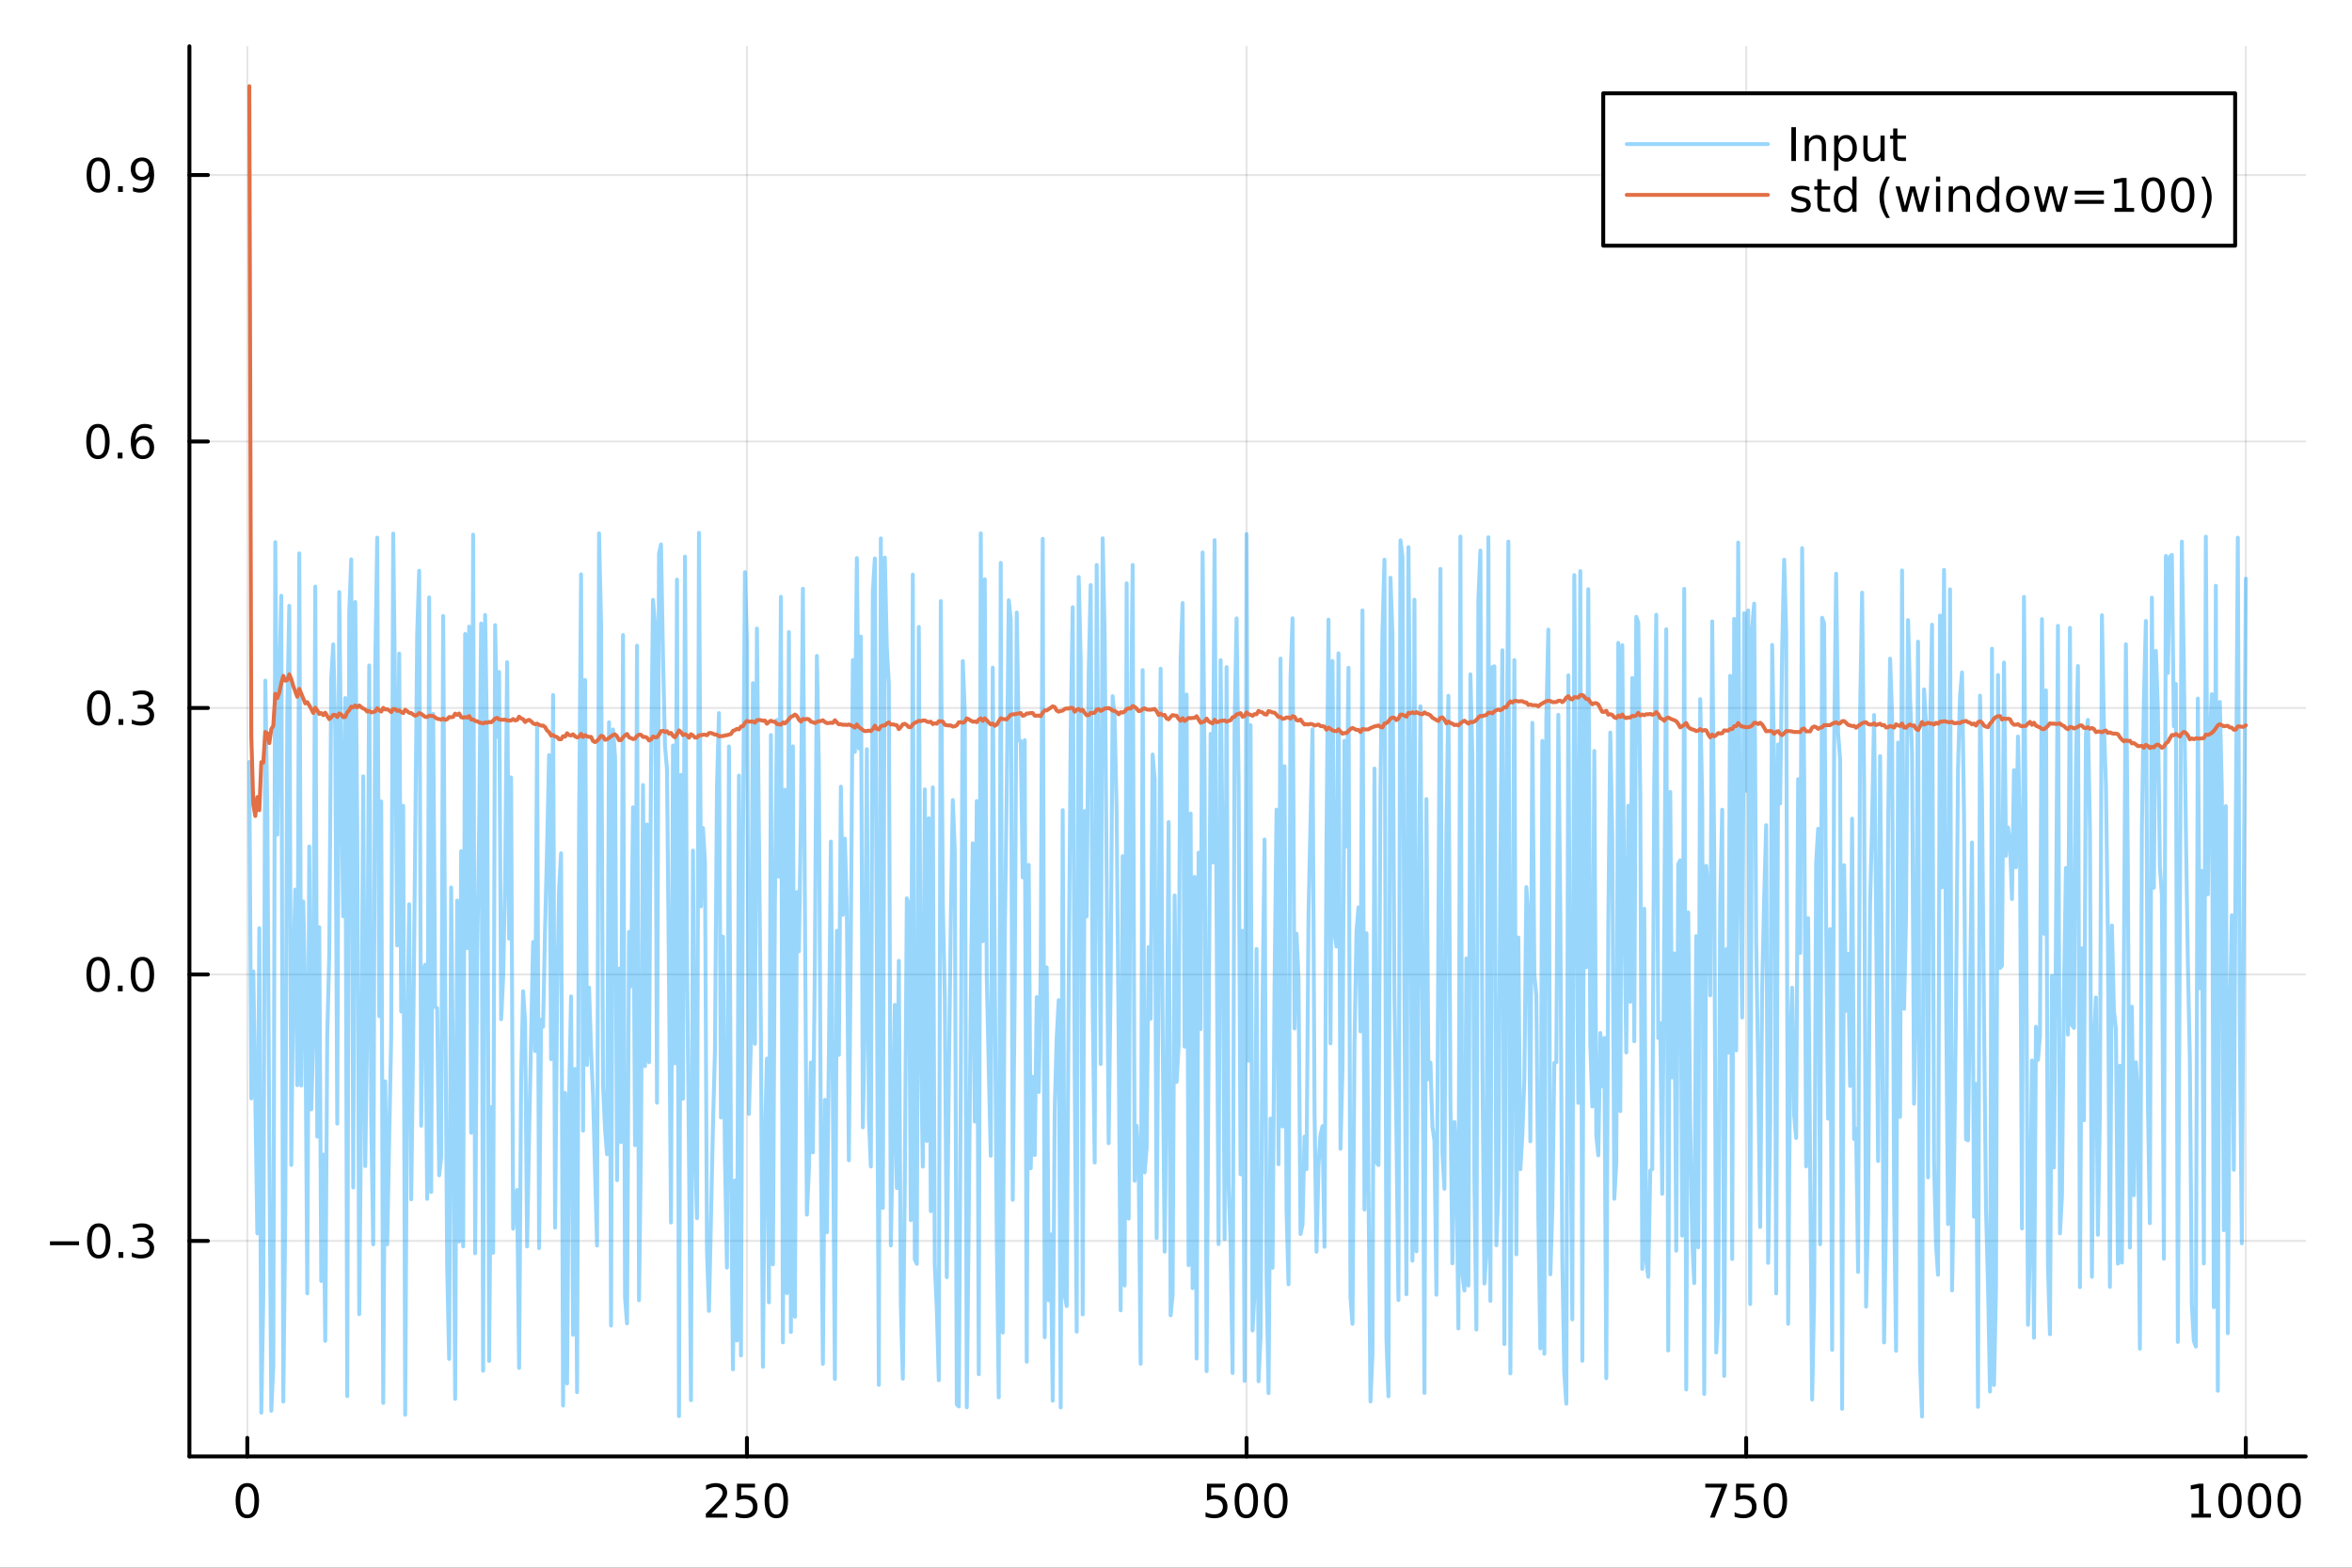 <?xml version="1.0" encoding="utf-8"?>
<svg xmlns="http://www.w3.org/2000/svg" xmlns:xlink="http://www.w3.org/1999/xlink" width="600" height="400" viewBox="0 0 2400 1600">
<rect x="0" y="0" width="2400" height="1600" fill="#333333" stroke="none"/>
<defs>
  <clipPath id="clip300">
    <rect x="0" y="0" width="2400" height="1600"/>
  </clipPath>
</defs>
<path clip-path="url(#clip300)" d="M0 1600 L2400 1600 L2400 0 L0 0  Z" fill="#ffffff" fill-rule="evenodd" fill-opacity="1"/>
<defs>
  <clipPath id="clip301">
    <rect x="480" y="0" width="1681" height="1600"/>
  </clipPath>
</defs>
<path clip-path="url(#clip300)" d="M193.288 1486.45 L2352.76 1486.45 L2352.76 47.244 L193.288 47.244  Z" fill="#ffffff" fill-rule="evenodd" fill-opacity="1"/>
<defs>
  <clipPath id="clip302">
    <rect x="193" y="47" width="2160" height="1440"/>
  </clipPath>
</defs>
<polyline clip-path="url(#clip302)" style="stroke:#000000; stroke-linecap:round; stroke-linejoin:round; stroke-width:2; stroke-opacity:0.1; fill:none" points="252.366,1486.45 252.366,47.244 "/>
<polyline clip-path="url(#clip302)" style="stroke:#000000; stroke-linecap:round; stroke-linejoin:round; stroke-width:2; stroke-opacity:0.1; fill:none" points="762.184,1486.45 762.184,47.244 "/>
<polyline clip-path="url(#clip302)" style="stroke:#000000; stroke-linecap:round; stroke-linejoin:round; stroke-width:2; stroke-opacity:0.1; fill:none" points="1272,1486.45 1272,47.244 "/>
<polyline clip-path="url(#clip302)" style="stroke:#000000; stroke-linecap:round; stroke-linejoin:round; stroke-width:2; stroke-opacity:0.1; fill:none" points="1781.82,1486.45 1781.82,47.244 "/>
<polyline clip-path="url(#clip302)" style="stroke:#000000; stroke-linecap:round; stroke-linejoin:round; stroke-width:2; stroke-opacity:0.1; fill:none" points="2291.64,1486.45 2291.64,47.244 "/>
<polyline clip-path="url(#clip302)" style="stroke:#000000; stroke-linecap:round; stroke-linejoin:round; stroke-width:2; stroke-opacity:0.1; fill:none" points="193.288,1266.48 2352.76,1266.48 "/>
<polyline clip-path="url(#clip302)" style="stroke:#000000; stroke-linecap:round; stroke-linejoin:round; stroke-width:2; stroke-opacity:0.1; fill:none" points="193.288,994.519 2352.76,994.519 "/>
<polyline clip-path="url(#clip302)" style="stroke:#000000; stroke-linecap:round; stroke-linejoin:round; stroke-width:2; stroke-opacity:0.1; fill:none" points="193.288,722.556 2352.76,722.556 "/>
<polyline clip-path="url(#clip302)" style="stroke:#000000; stroke-linecap:round; stroke-linejoin:round; stroke-width:2; stroke-opacity:0.1; fill:none" points="193.288,450.593 2352.76,450.593 "/>
<polyline clip-path="url(#clip302)" style="stroke:#000000; stroke-linecap:round; stroke-linejoin:round; stroke-width:2; stroke-opacity:0.1; fill:none" points="193.288,178.631 2352.76,178.631 "/>
<polyline clip-path="url(#clip300)" style="stroke:#000000; stroke-linecap:round; stroke-linejoin:round; stroke-width:4; stroke-opacity:1; fill:none" points="193.288,1486.45 2352.76,1486.45 "/>
<polyline clip-path="url(#clip300)" style="stroke:#000000; stroke-linecap:round; stroke-linejoin:round; stroke-width:4; stroke-opacity:1; fill:none" points="252.366,1486.45 252.366,1467.55 "/>
<polyline clip-path="url(#clip300)" style="stroke:#000000; stroke-linecap:round; stroke-linejoin:round; stroke-width:4; stroke-opacity:1; fill:none" points="762.184,1486.45 762.184,1467.55 "/>
<polyline clip-path="url(#clip300)" style="stroke:#000000; stroke-linecap:round; stroke-linejoin:round; stroke-width:4; stroke-opacity:1; fill:none" points="1272,1486.45 1272,1467.55 "/>
<polyline clip-path="url(#clip300)" style="stroke:#000000; stroke-linecap:round; stroke-linejoin:round; stroke-width:4; stroke-opacity:1; fill:none" points="1781.82,1486.45 1781.82,1467.55 "/>
<polyline clip-path="url(#clip300)" style="stroke:#000000; stroke-linecap:round; stroke-linejoin:round; stroke-width:4; stroke-opacity:1; fill:none" points="2291.64,1486.45 2291.64,1467.55 "/>
<path clip-path="url(#clip300)" d="M252.366 1517.37 Q248.755 1517.37 246.926 1520.93 Q245.12 1524.47 245.12 1531.6 Q245.12 1538.71 246.926 1542.27 Q248.755 1545.82 252.366 1545.82 Q256 1545.82 257.805 1542.27 Q259.634 1538.71 259.634 1531.6 Q259.634 1524.47 257.805 1520.93 Q256 1517.37 252.366 1517.37 M252.366 1513.66 Q258.176 1513.66 261.231 1518.27 Q264.31 1522.85 264.31 1531.6 Q264.31 1540.33 261.231 1544.94 Q258.176 1549.52 252.366 1549.52 Q246.555 1549.52 243.477 1544.94 Q240.421 1540.33 240.421 1531.6 Q240.421 1522.85 243.477 1518.27 Q246.555 1513.66 252.366 1513.66 Z" fill="#000000" fill-rule="nonzero" fill-opacity="1" /><path clip-path="url(#clip300)" d="M725.876 1544.91 L742.196 1544.91 L742.196 1548.85 L720.251 1548.85 L720.251 1544.91 Q722.913 1542.16 727.497 1537.53 Q732.103 1532.88 733.284 1531.53 Q735.529 1529.01 736.409 1527.27 Q737.311 1525.51 737.311 1523.82 Q737.311 1521.07 735.367 1519.33 Q733.446 1517.6 730.344 1517.6 Q728.145 1517.6 725.691 1518.36 Q723.261 1519.13 720.483 1520.68 L720.483 1515.95 Q723.307 1514.82 725.761 1514.24 Q728.214 1513.66 730.251 1513.66 Q735.622 1513.66 738.816 1516.35 Q742.01 1519.03 742.01 1523.52 Q742.01 1525.65 741.2 1527.57 Q740.413 1529.47 738.307 1532.07 Q737.728 1532.74 734.626 1535.95 Q731.524 1539.15 725.876 1544.91 Z" fill="#000000" fill-rule="nonzero" fill-opacity="1" /><path clip-path="url(#clip300)" d="M752.057 1514.29 L770.413 1514.29 L770.413 1518.22 L756.339 1518.22 L756.339 1526.7 Q757.358 1526.35 758.376 1526.19 Q759.395 1526 760.413 1526 Q766.2 1526 769.58 1529.17 Q772.959 1532.34 772.959 1537.76 Q772.959 1543.34 769.487 1546.44 Q766.015 1549.52 759.696 1549.52 Q757.52 1549.52 755.251 1549.15 Q753.006 1548.78 750.598 1548.04 L750.598 1543.34 Q752.682 1544.47 754.904 1545.03 Q757.126 1545.58 759.603 1545.58 Q763.608 1545.58 765.945 1543.48 Q768.283 1541.37 768.283 1537.76 Q768.283 1534.15 765.945 1532.04 Q763.608 1529.94 759.603 1529.94 Q757.728 1529.94 755.853 1530.35 Q754.001 1530.77 752.057 1531.65 L752.057 1514.29 Z" fill="#000000" fill-rule="nonzero" fill-opacity="1" /><path clip-path="url(#clip300)" d="M792.172 1517.37 Q788.561 1517.37 786.732 1520.93 Q784.927 1524.47 784.927 1531.6 Q784.927 1538.71 786.732 1542.27 Q788.561 1545.82 792.172 1545.82 Q795.806 1545.82 797.612 1542.27 Q799.441 1538.71 799.441 1531.6 Q799.441 1524.47 797.612 1520.93 Q795.806 1517.37 792.172 1517.37 M792.172 1513.66 Q797.982 1513.66 801.038 1518.27 Q804.117 1522.85 804.117 1531.6 Q804.117 1540.33 801.038 1544.94 Q797.982 1549.52 792.172 1549.52 Q786.362 1549.52 783.283 1544.94 Q780.228 1540.33 780.228 1531.6 Q780.228 1522.85 783.283 1518.27 Q786.362 1513.66 792.172 1513.66 Z" fill="#000000" fill-rule="nonzero" fill-opacity="1" /><path clip-path="url(#clip300)" d="M1231.62 1514.29 L1249.98 1514.29 L1249.98 1518.22 L1235.9 1518.22 L1235.9 1526.7 Q1236.92 1526.35 1237.94 1526.19 Q1238.96 1526 1239.98 1526 Q1245.76 1526 1249.14 1529.17 Q1252.52 1532.34 1252.52 1537.76 Q1252.52 1543.34 1249.05 1546.44 Q1245.58 1549.52 1239.26 1549.52 Q1237.08 1549.52 1234.81 1549.15 Q1232.57 1548.78 1230.16 1548.04 L1230.16 1543.34 Q1232.25 1544.47 1234.47 1545.03 Q1236.69 1545.58 1239.17 1545.58 Q1243.17 1545.58 1245.51 1543.48 Q1247.85 1541.37 1247.85 1537.76 Q1247.85 1534.15 1245.51 1532.04 Q1243.17 1529.94 1239.17 1529.94 Q1237.29 1529.94 1235.42 1530.35 Q1233.56 1530.77 1231.62 1531.65 L1231.62 1514.29 Z" fill="#000000" fill-rule="nonzero" fill-opacity="1" /><path clip-path="url(#clip300)" d="M1271.74 1517.37 Q1268.12 1517.37 1266.3 1520.93 Q1264.49 1524.47 1264.49 1531.6 Q1264.49 1538.71 1266.3 1542.27 Q1268.12 1545.82 1271.74 1545.82 Q1275.37 1545.82 1277.18 1542.27 Q1279 1538.71 1279 1531.6 Q1279 1524.47 1277.18 1520.93 Q1275.37 1517.37 1271.74 1517.37 M1271.74 1513.66 Q1277.55 1513.66 1280.6 1518.27 Q1283.68 1522.85 1283.68 1531.6 Q1283.68 1540.33 1280.6 1544.94 Q1277.55 1549.52 1271.74 1549.52 Q1265.93 1549.52 1262.85 1544.94 Q1259.79 1540.33 1259.79 1531.6 Q1259.79 1522.85 1262.85 1518.27 Q1265.93 1513.66 1271.74 1513.66 Z" fill="#000000" fill-rule="nonzero" fill-opacity="1" /><path clip-path="url(#clip300)" d="M1301.9 1517.37 Q1298.29 1517.37 1296.46 1520.93 Q1294.65 1524.47 1294.65 1531.6 Q1294.65 1538.71 1296.46 1542.27 Q1298.29 1545.82 1301.9 1545.82 Q1305.53 1545.82 1307.34 1542.27 Q1309.17 1538.71 1309.17 1531.6 Q1309.17 1524.47 1307.34 1520.93 Q1305.53 1517.37 1301.9 1517.37 M1301.9 1513.66 Q1307.71 1513.66 1310.76 1518.27 Q1313.84 1522.85 1313.84 1531.6 Q1313.84 1540.33 1310.76 1544.94 Q1307.71 1549.52 1301.9 1549.52 Q1296.09 1549.52 1293.01 1544.94 Q1289.95 1540.33 1289.95 1531.6 Q1289.95 1522.85 1293.01 1518.27 Q1296.09 1513.66 1301.9 1513.66 Z" fill="#000000" fill-rule="nonzero" fill-opacity="1" /><path clip-path="url(#clip300)" d="M1740.1 1514.29 L1762.32 1514.29 L1762.32 1516.28 L1749.77 1548.85 L1744.89 1548.85 L1756.69 1518.22 L1740.1 1518.22 L1740.1 1514.29 Z" fill="#000000" fill-rule="nonzero" fill-opacity="1" /><path clip-path="url(#clip300)" d="M1771.48 1514.29 L1789.84 1514.29 L1789.84 1518.22 L1775.77 1518.22 L1775.77 1526.7 Q1776.79 1526.35 1777.8 1526.19 Q1778.82 1526 1779.84 1526 Q1785.63 1526 1789.01 1529.17 Q1792.39 1532.34 1792.39 1537.76 Q1792.39 1543.34 1788.92 1546.44 Q1785.44 1549.52 1779.12 1549.52 Q1776.95 1549.52 1774.68 1549.15 Q1772.43 1548.78 1770.03 1548.04 L1770.03 1543.34 Q1772.11 1544.47 1774.33 1545.03 Q1776.55 1545.58 1779.03 1545.58 Q1783.04 1545.58 1785.37 1543.48 Q1787.71 1541.37 1787.71 1537.76 Q1787.71 1534.15 1785.37 1532.04 Q1783.04 1529.94 1779.03 1529.94 Q1777.16 1529.94 1775.28 1530.35 Q1773.43 1530.77 1771.48 1531.65 L1771.48 1514.29 Z" fill="#000000" fill-rule="nonzero" fill-opacity="1" /><path clip-path="url(#clip300)" d="M1811.6 1517.37 Q1807.99 1517.37 1806.16 1520.93 Q1804.36 1524.47 1804.36 1531.6 Q1804.36 1538.71 1806.16 1542.27 Q1807.99 1545.82 1811.6 1545.82 Q1815.23 1545.82 1817.04 1542.27 Q1818.87 1538.71 1818.87 1531.6 Q1818.87 1524.47 1817.04 1520.93 Q1815.23 1517.37 1811.6 1517.37 M1811.6 1513.66 Q1817.41 1513.66 1820.47 1518.27 Q1823.54 1522.85 1823.54 1531.6 Q1823.54 1540.33 1820.47 1544.94 Q1817.41 1549.52 1811.6 1549.52 Q1805.79 1549.52 1802.71 1544.94 Q1799.66 1540.33 1799.66 1531.6 Q1799.66 1522.85 1802.71 1518.27 Q1805.79 1513.66 1811.6 1513.66 Z" fill="#000000" fill-rule="nonzero" fill-opacity="1" /><path clip-path="url(#clip300)" d="M2236.16 1544.91 L2243.8 1544.91 L2243.8 1518.55 L2235.49 1520.21 L2235.49 1515.95 L2243.76 1514.29 L2248.43 1514.29 L2248.43 1544.91 L2256.07 1544.91 L2256.07 1548.85 L2236.16 1548.85 L2236.16 1544.91 Z" fill="#000000" fill-rule="nonzero" fill-opacity="1" /><path clip-path="url(#clip300)" d="M2275.52 1517.37 Q2271.91 1517.37 2270.08 1520.93 Q2268.27 1524.47 2268.27 1531.6 Q2268.27 1538.71 2270.08 1542.27 Q2271.91 1545.82 2275.52 1545.82 Q2279.15 1545.82 2280.96 1542.27 Q2282.78 1538.71 2282.78 1531.6 Q2282.78 1524.47 2280.96 1520.93 Q2279.15 1517.37 2275.52 1517.37 M2275.52 1513.66 Q2281.33 1513.66 2284.38 1518.27 Q2287.46 1522.85 2287.46 1531.6 Q2287.46 1540.33 2284.38 1544.94 Q2281.33 1549.52 2275.52 1549.52 Q2269.71 1549.52 2266.63 1544.94 Q2263.57 1540.33 2263.57 1531.6 Q2263.57 1522.85 2266.63 1518.27 Q2269.71 1513.66 2275.52 1513.66 Z" fill="#000000" fill-rule="nonzero" fill-opacity="1" /><path clip-path="url(#clip300)" d="M2305.68 1517.37 Q2302.07 1517.37 2300.24 1520.93 Q2298.43 1524.47 2298.43 1531.6 Q2298.43 1538.71 2300.24 1542.27 Q2302.07 1545.82 2305.68 1545.82 Q2309.31 1545.82 2311.12 1542.27 Q2312.95 1538.71 2312.95 1531.6 Q2312.95 1524.47 2311.12 1520.93 Q2309.31 1517.37 2305.68 1517.37 M2305.68 1513.66 Q2311.49 1513.66 2314.54 1518.27 Q2317.62 1522.85 2317.62 1531.6 Q2317.62 1540.33 2314.54 1544.94 Q2311.49 1549.52 2305.68 1549.52 Q2299.87 1549.52 2296.79 1544.94 Q2293.73 1540.33 2293.73 1531.6 Q2293.73 1522.85 2296.79 1518.27 Q2299.87 1513.66 2305.68 1513.66 Z" fill="#000000" fill-rule="nonzero" fill-opacity="1" /><path clip-path="url(#clip300)" d="M2335.84 1517.37 Q2332.23 1517.37 2330.4 1520.93 Q2328.59 1524.47 2328.59 1531.6 Q2328.59 1538.71 2330.4 1542.27 Q2332.23 1545.82 2335.84 1545.82 Q2339.47 1545.82 2341.28 1542.27 Q2343.11 1538.71 2343.11 1531.6 Q2343.11 1524.47 2341.28 1520.93 Q2339.47 1517.37 2335.84 1517.37 M2335.84 1513.66 Q2341.65 1513.66 2344.71 1518.27 Q2347.78 1522.85 2347.78 1531.6 Q2347.78 1540.33 2344.71 1544.94 Q2341.65 1549.52 2335.84 1549.52 Q2330.03 1549.52 2326.95 1544.94 Q2323.9 1540.33 2323.9 1531.6 Q2323.9 1522.85 2326.95 1518.27 Q2330.03 1513.66 2335.84 1513.66 Z" fill="#000000" fill-rule="nonzero" fill-opacity="1" /><polyline clip-path="url(#clip300)" style="stroke:#000000; stroke-linecap:round; stroke-linejoin:round; stroke-width:4; stroke-opacity:1; fill:none" points="193.288,1486.45 193.288,47.244 "/>
<polyline clip-path="url(#clip300)" style="stroke:#000000; stroke-linecap:round; stroke-linejoin:round; stroke-width:4; stroke-opacity:1; fill:none" points="193.288,1266.48 212.185,1266.48 "/>
<polyline clip-path="url(#clip300)" style="stroke:#000000; stroke-linecap:round; stroke-linejoin:round; stroke-width:4; stroke-opacity:1; fill:none" points="193.288,994.519 212.185,994.519 "/>
<polyline clip-path="url(#clip300)" style="stroke:#000000; stroke-linecap:round; stroke-linejoin:round; stroke-width:4; stroke-opacity:1; fill:none" points="193.288,722.556 212.185,722.556 "/>
<polyline clip-path="url(#clip300)" style="stroke:#000000; stroke-linecap:round; stroke-linejoin:round; stroke-width:4; stroke-opacity:1; fill:none" points="193.288,450.593 212.185,450.593 "/>
<polyline clip-path="url(#clip300)" style="stroke:#000000; stroke-linecap:round; stroke-linejoin:round; stroke-width:4; stroke-opacity:1; fill:none" points="193.288,178.631 212.185,178.631 "/>
<path clip-path="url(#clip300)" d="M50.992 1266.93 L80.668 1266.93 L80.668 1270.87 L50.992 1270.87 L50.992 1266.93 Z" fill="#000000" fill-rule="nonzero" fill-opacity="1" /><path clip-path="url(#clip300)" d="M100.76 1252.28 Q97.149 1252.28 95.321 1255.84 Q93.515 1259.39 93.515 1266.52 Q93.515 1273.62 95.321 1277.19 Q97.149 1280.73 100.76 1280.73 Q104.395 1280.73 106.2 1277.19 Q108.029 1273.62 108.029 1266.52 Q108.029 1259.39 106.2 1255.84 Q104.395 1252.28 100.76 1252.28 M100.76 1248.58 Q106.571 1248.58 109.626 1253.18 Q112.705 1257.77 112.705 1266.52 Q112.705 1275.24 109.626 1279.85 Q106.571 1284.43 100.76 1284.43 Q94.95 1284.43 91.871 1279.85 Q88.816 1275.24 88.816 1266.52 Q88.816 1257.77 91.871 1253.18 Q94.95 1248.58 100.76 1248.58 Z" fill="#000000" fill-rule="nonzero" fill-opacity="1" /><path clip-path="url(#clip300)" d="M120.922 1277.88 L125.807 1277.88 L125.807 1283.76 L120.922 1283.76 L120.922 1277.88 Z" fill="#000000" fill-rule="nonzero" fill-opacity="1" /><path clip-path="url(#clip300)" d="M150.158 1265.13 Q153.515 1265.84 155.39 1268.11 Q157.288 1270.38 157.288 1273.72 Q157.288 1278.83 153.769 1281.63 Q150.251 1284.43 143.769 1284.43 Q141.593 1284.43 139.279 1283.99 Q136.987 1283.58 134.533 1282.72 L134.533 1278.21 Q136.478 1279.34 138.793 1279.92 Q141.107 1280.5 143.631 1280.5 Q148.029 1280.5 150.32 1278.76 Q152.635 1277.03 152.635 1273.72 Q152.635 1270.66 150.482 1268.95 Q148.353 1267.21 144.533 1267.21 L140.506 1267.21 L140.506 1263.37 L144.718 1263.37 Q148.168 1263.37 149.996 1262 Q151.825 1260.61 151.825 1258.02 Q151.825 1255.36 149.927 1253.95 Q148.052 1252.51 144.533 1252.51 Q142.612 1252.51 140.413 1252.93 Q138.214 1253.34 135.575 1254.22 L135.575 1250.06 Q138.237 1249.32 140.552 1248.95 Q142.89 1248.58 144.95 1248.58 Q150.274 1248.58 153.376 1251.01 Q156.478 1253.41 156.478 1257.53 Q156.478 1260.4 154.834 1262.4 Q153.191 1264.36 150.158 1265.13 Z" fill="#000000" fill-rule="nonzero" fill-opacity="1" /><path clip-path="url(#clip300)" d="M100.112 980.317 Q96.501 980.317 94.672 983.882 Q92.867 987.424 92.867 994.553 Q92.867 1001.66 94.672 1005.22 Q96.501 1008.77 100.112 1008.77 Q103.746 1008.77 105.552 1005.22 Q107.381 1001.66 107.381 994.553 Q107.381 987.424 105.552 983.882 Q103.746 980.317 100.112 980.317 M100.112 976.614 Q105.922 976.614 108.978 981.22 Q112.057 985.803 112.057 994.553 Q112.057 1003.28 108.978 1007.89 Q105.922 1012.47 100.112 1012.47 Q94.302 1012.47 91.223 1007.89 Q88.168 1003.28 88.168 994.553 Q88.168 985.803 91.223 981.22 Q94.302 976.614 100.112 976.614 Z" fill="#000000" fill-rule="nonzero" fill-opacity="1" /><path clip-path="url(#clip300)" d="M120.274 1005.92 L125.158 1005.92 L125.158 1011.8 L120.274 1011.8 L120.274 1005.92 Z" fill="#000000" fill-rule="nonzero" fill-opacity="1" /><path clip-path="url(#clip300)" d="M145.343 980.317 Q141.732 980.317 139.904 983.882 Q138.098 987.424 138.098 994.553 Q138.098 1001.66 139.904 1005.22 Q141.732 1008.77 145.343 1008.77 Q148.978 1008.77 150.783 1005.22 Q152.612 1001.66 152.612 994.553 Q152.612 987.424 150.783 983.882 Q148.978 980.317 145.343 980.317 M145.343 976.614 Q151.154 976.614 154.209 981.22 Q157.288 985.803 157.288 994.553 Q157.288 1003.28 154.209 1007.89 Q151.154 1012.47 145.343 1012.47 Q139.533 1012.47 136.455 1007.89 Q133.399 1003.28 133.399 994.553 Q133.399 985.803 136.455 981.22 Q139.533 976.614 145.343 976.614 Z" fill="#000000" fill-rule="nonzero" fill-opacity="1" /><path clip-path="url(#clip300)" d="M100.76 708.355 Q97.149 708.355 95.321 711.919 Q93.515 715.461 93.515 722.591 Q93.515 729.697 95.321 733.262 Q97.149 736.804 100.76 736.804 Q104.395 736.804 106.2 733.262 Q108.029 729.697 108.029 722.591 Q108.029 715.461 106.2 711.919 Q104.395 708.355 100.76 708.355 M100.76 704.651 Q106.571 704.651 109.626 709.257 Q112.705 713.841 112.705 722.591 Q112.705 731.317 109.626 735.924 Q106.571 740.507 100.76 740.507 Q94.95 740.507 91.871 735.924 Q88.816 731.317 88.816 722.591 Q88.816 713.841 91.871 709.257 Q94.95 704.651 100.76 704.651 Z" fill="#000000" fill-rule="nonzero" fill-opacity="1" /><path clip-path="url(#clip300)" d="M120.922 733.956 L125.807 733.956 L125.807 739.836 L120.922 739.836 L120.922 733.956 Z" fill="#000000" fill-rule="nonzero" fill-opacity="1" /><path clip-path="url(#clip300)" d="M150.158 721.202 Q153.515 721.919 155.39 724.188 Q157.288 726.456 157.288 729.79 Q157.288 734.905 153.769 737.706 Q150.251 740.507 143.769 740.507 Q141.593 740.507 139.279 740.067 Q136.987 739.651 134.533 738.794 L134.533 734.28 Q136.478 735.415 138.793 735.993 Q141.107 736.572 143.631 736.572 Q148.029 736.572 150.32 734.836 Q152.635 733.1 152.635 729.79 Q152.635 726.734 150.482 725.021 Q148.353 723.285 144.533 723.285 L140.506 723.285 L140.506 719.442 L144.718 719.442 Q148.168 719.442 149.996 718.077 Q151.825 716.688 151.825 714.095 Q151.825 711.433 149.927 710.021 Q148.052 708.586 144.533 708.586 Q142.612 708.586 140.413 709.003 Q138.214 709.419 135.575 710.299 L135.575 706.132 Q138.237 705.392 140.552 705.021 Q142.89 704.651 144.95 704.651 Q150.274 704.651 153.376 707.081 Q156.478 709.489 156.478 713.609 Q156.478 716.48 154.834 718.47 Q153.191 720.438 150.158 721.202 Z" fill="#000000" fill-rule="nonzero" fill-opacity="1" /><path clip-path="url(#clip300)" d="M99.95 436.392 Q96.339 436.392 94.51 439.957 Q92.705 443.498 92.705 450.628 Q92.705 457.734 94.51 461.299 Q96.339 464.841 99.95 464.841 Q103.584 464.841 105.39 461.299 Q107.219 457.734 107.219 450.628 Q107.219 443.498 105.39 439.957 Q103.584 436.392 99.95 436.392 M99.95 432.688 Q105.76 432.688 108.816 437.295 Q111.895 441.878 111.895 450.628 Q111.895 459.355 108.816 463.961 Q105.76 468.544 99.95 468.544 Q94.14 468.544 91.061 463.961 Q88.006 459.355 88.006 450.628 Q88.006 441.878 91.061 437.295 Q94.14 432.688 99.95 432.688 Z" fill="#000000" fill-rule="nonzero" fill-opacity="1" /><path clip-path="url(#clip300)" d="M120.112 461.994 L124.996 461.994 L124.996 467.873 L120.112 467.873 L120.112 461.994 Z" fill="#000000" fill-rule="nonzero" fill-opacity="1" /><path clip-path="url(#clip300)" d="M145.76 448.73 Q142.612 448.73 140.76 450.883 Q138.931 453.035 138.931 456.785 Q138.931 460.512 140.76 462.688 Q142.612 464.841 145.76 464.841 Q148.908 464.841 150.737 462.688 Q152.589 460.512 152.589 456.785 Q152.589 453.035 150.737 450.883 Q148.908 448.73 145.76 448.73 M155.042 434.077 L155.042 438.336 Q153.283 437.503 151.478 437.063 Q149.695 436.623 147.936 436.623 Q143.306 436.623 140.853 439.748 Q138.422 442.873 138.075 449.193 Q139.441 447.179 141.501 446.114 Q143.561 445.026 146.038 445.026 Q151.246 445.026 154.255 448.197 Q157.288 451.346 157.288 456.785 Q157.288 462.109 154.14 465.327 Q150.992 468.544 145.76 468.544 Q139.765 468.544 136.594 463.961 Q133.422 459.355 133.422 450.628 Q133.422 442.434 137.311 437.572 Q141.2 432.688 147.751 432.688 Q149.51 432.688 151.293 433.035 Q153.098 433.383 155.042 434.077 Z" fill="#000000" fill-rule="nonzero" fill-opacity="1" /><path clip-path="url(#clip300)" d="M100.297 164.429 Q96.686 164.429 94.858 167.994 Q93.052 171.536 93.052 178.665 Q93.052 185.772 94.858 189.336 Q96.686 192.878 100.297 192.878 Q103.932 192.878 105.737 189.336 Q107.566 185.772 107.566 178.665 Q107.566 171.536 105.737 167.994 Q103.932 164.429 100.297 164.429 M100.297 160.726 Q106.108 160.726 109.163 165.332 Q112.242 169.915 112.242 178.665 Q112.242 187.392 109.163 191.998 Q106.108 196.582 100.297 196.582 Q94.487 196.582 91.409 191.998 Q88.353 187.392 88.353 178.665 Q88.353 169.915 91.409 165.332 Q94.487 160.726 100.297 160.726 Z" fill="#000000" fill-rule="nonzero" fill-opacity="1" /><path clip-path="url(#clip300)" d="M120.459 190.031 L125.344 190.031 L125.344 195.911 L120.459 195.911 L120.459 190.031 Z" fill="#000000" fill-rule="nonzero" fill-opacity="1" /><path clip-path="url(#clip300)" d="M135.668 195.193 L135.668 190.934 Q137.427 191.767 139.232 192.207 Q141.038 192.647 142.774 192.647 Q147.404 192.647 149.834 189.545 Q152.288 186.42 152.635 180.077 Q151.293 182.068 149.232 183.133 Q147.172 184.198 144.672 184.198 Q139.487 184.198 136.455 181.073 Q133.445 177.924 133.445 172.485 Q133.445 167.161 136.594 163.943 Q139.742 160.726 144.973 160.726 Q150.968 160.726 154.117 165.332 Q157.288 169.915 157.288 178.665 Q157.288 186.836 153.399 191.721 Q149.533 196.582 142.982 196.582 Q141.223 196.582 139.418 196.235 Q137.612 195.887 135.668 195.193 M144.973 180.54 Q148.121 180.54 149.95 178.387 Q151.802 176.235 151.802 172.485 Q151.802 168.758 149.95 166.605 Q148.121 164.429 144.973 164.429 Q141.825 164.429 139.973 166.605 Q138.144 168.758 138.144 172.485 Q138.144 176.235 139.973 178.387 Q141.825 180.54 144.973 180.54 Z" fill="#000000" fill-rule="nonzero" fill-opacity="1" /><polyline clip-path="url(#clip302)" style="stroke:#009af9; stroke-linecap:round; stroke-linejoin:round; stroke-width:4; stroke-opacity:0.4; fill:none" points="254.405,777.666 256.444,1121.05 258.483,991.368 260.523,1119.75 262.562,1258.8 264.601,947.327 266.641,1441.82 268.68,1322.04 270.719,694.627 272.758,826.722 274.798,1165.31 276.837,1439.88 278.876,1394.18 280.915,553.322 282.955,851.876 284.994,692.585 287.033,607.993 289.073,1430.41 291.112,1237.54 293.151,726.71 295.19,618.291 297.23,1188.97 299.269,995.891 301.308,907.889 303.347,1107.6 305.387,564.775 307.426,1107.92 309.465,920.072 311.505,1018.87 313.544,1320.02 315.583,863.969 317.622,1132.26 319.662,1059.02 321.701,598.704 323.74,1160.06 325.779,946.308 327.819,1307.41 329.858,1178.37 331.897,1368.45 333.937,1056.72 335.976,973.866 338.015,692.246 340.054,657.679 342.094,746.676 344.133,1146.77 346.172,604.215 348.211,785.567 350.251,935.186 352.29,712.445 354.329,1424.85 356.369,626.002 358.408,570.905 360.447,1211.98 362.486,614.447 364.526,845.628 366.565,1341.27 368.604,1122.84 370.643,792.324 372.683,1190.18 374.722,1046.63 376.761,679.164 378.801,1140.82 380.84,1270 382.879,680.202 384.918,548.743 386.958,1037.12 388.997,817.91 391.036,1431.84 393.075,1103.63 395.115,1269.99 397.154,1159.51 399.193,1057.57 401.233,544.592 403.272,719.932 405.311,964.929 407.35,667.032 409.39,1032.35 411.429,822.444 413.468,1443.89 415.507,1066.85 417.547,922.915 419.586,1224.07 421.625,1060.61 423.665,858.321 425.704,647.228 427.743,582.494 429.782,1148.95 431.822,989.355 433.861,984.649 435.9,1223.55 437.939,609.725 439.979,1216.56 442.018,728.594 444.057,1027.64 446.097,1028.95 448.136,1199.53 450.175,1180.74 452.214,628.671 454.254,1001.98 456.293,1292.32 458.332,1386.96 460.371,905.82 462.411,1115.72 464.45,1427.66 466.489,919.186 468.529,1267.12 470.568,868.699 472.607,1272.05 474.646,647.053 476.686,967.617 478.725,639.531 480.764,1156.1 482.803,545.715 484.843,1279.06 486.882,979.969 488.921,845.816 490.961,636.428 493,1398.99 495.039,627.614 497.078,766.597 499.118,1388.96 501.157,1130.07 503.196,1278.61 505.235,637.988 507.275,751.804 509.314,685.809 511.353,1040.27 513.393,998.03 515.432,899.093 517.471,675.825 519.51,957.971 521.55,793.465 523.589,1254.02 525.628,1231.73 527.667,1214.5 529.707,1396.18 531.746,1102.01 533.785,1011.72 535.825,1043.38 537.864,1272.14 539.903,1157.88 541.942,1058.62 543.982,961.388 546.021,1072.77 548.06,742.396 550.099,1273.82 552.139,1040.79 554.178,1047.91 556.217,946.532 558.257,864.511 560.296,770.59 562.335,1081 564.374,709.296 566.414,1252.92 568.453,1019.53 570.492,907.382 572.532,870.858 574.571,1434.52 576.61,1115.48 578.649,1411.95 580.689,1121.01 582.728,1016.97 584.767,1362.21 586.806,1091.01 588.846,1420.89 590.885,842.964 592.924,586.215 594.964,1153.91 597.003,693.955 599.042,1086.95 601.081,1007.99 603.121,1071.33 605.16,1117.68 607.199,1195.99 609.238,1271.24 611.278,544.387 613.317,635.753 615.356,1108.33 617.396,1152.62 619.435,1178.03 621.474,737.195 623.513,1352.9 625.553,744.493 627.592,772.579 629.631,1204.51 631.67,988.545 633.71,1165.72 635.749,648.171 637.788,1324.08 639.828,1350.67 641.867,951.018 643.906,1006.76 645.945,823.963 647.985,1168.75 650.024,658.981 652.063,1327.1 654.102,1163.58 656.142,801.206 658.181,1088.09 660.22,841.489 662.26,1084.14 664.299,785.848 666.338,612.284 668.377,636.991 670.417,1125.48 672.456,565.38 674.495,555.657 676.534,670.85 678.574,761.517 680.613,784.987 682.652,999.509 684.692,1247.72 686.731,760.92 688.77,1085.24 690.809,591.527 692.849,1445.32 694.888,790.82 696.927,1121.34 698.966,568.032 701.006,970.691 703.045,1179.99 705.084,1429.05 707.124,868.13 709.163,1167.02 711.202,1243.28 713.241,543.819 715.281,925.101 717.32,845.074 719.359,880.115 721.398,1274.8 723.438,1337.94 725.477,1243.71 727.516,1149.22 729.556,1072.34 731.595,802.74 733.634,727.787 735.673,1140.53 737.713,955.964 739.752,1181.29 741.791,1293.73 743.83,761.865 745.87,1183 747.909,1397.57 749.948,1204.85 751.988,1368.11 754.027,791.623 756.066,1383.39 758.105,861.415 760.145,583.918 762.184,655.175 764.223,1136.92 766.262,1061.99 768.302,697.247 770.341,1065.33 772.38,641.503 774.42,851.983 776.459,1055.92 778.498,1394.91 780.537,1163.17 782.577,1080.45 784.616,1329.19 786.655,750.2 788.694,1290.43 790.734,919.921 792.773,734.748 794.812,894.807 796.852,609.114 798.891,1370.04 800.93,806.072 802.969,1319.8 805.009,645.15 807.048,1359.45 809.087,761.716 811.126,1343.9 813.166,910.43 815.205,970.919 817.244,834.471 819.284,600.878 821.323,924.268 823.362,1239.7 825.401,1193.12 827.441,1084.42 829.48,1176.2 831.519,981.518 833.558,669.414 835.598,785.149 837.637,1176 839.676,1391.97 841.716,1122.57 843.755,1257.73 845.794,1077.01 847.833,858.931 849.873,1122.99 851.912,1407.39 853.951,949.991 855.99,1076.63 858.03,802.899 860.069,933.727 862.108,855.961 864.148,928.476 866.187,1184.18 868.226,955.032 870.265,673.634 872.305,767.405 874.344,569.644 876.383,763.897 878.422,649.739 880.462,1150.49 882.501,1042.45 884.54,764.594 886.58,1140.74 888.619,1190.55 890.658,603.512 892.697,569.971 894.737,987.803 896.776,1413.44 898.815,549.554 900.855,1232.82 902.894,569.062 904.933,661.344 906.972,698.273 909.012,1271.1 911.051,1158.05 913.09,1025.58 915.129,1212.49 917.169,980.648 919.208,1331.25 921.247,1407.13 923.287,1204.16 925.326,916.839 927.365,922.285 929.404,1245.33 931.444,586.468 933.483,1285.4 935.522,1289.93 937.561,639.818 939.601,1059.09 941.64,1190.69 943.679,805.672 945.719,1164.5 947.758,835.109 949.797,1236.19 951.836,803.572 953.876,1291.35 955.915,1335.32 957.954,1408.67 959.993,613.479 962.033,919.51 964.072,1018.94 966.111,1303.53 968.151,1102.66 970.19,940.847 972.229,816.561 974.268,868.663 976.308,1433.21 978.347,1435.49 980.386,1105.54 982.425,674.651 984.465,726.794 986.504,1436.36 988.543,1240.1 990.583,1021.25 992.622,860.698 994.661,1144.63 996.7,817.553 998.74,1402.57 1000.78,544.371 1002.82,960.583 1004.86,591.219 1006.9,996.243 1008.94,1090.08 1010.98,1179.58 1013.01,681.428 1015.05,990.732 1017.09,1262.54 1019.13,1426.17 1021.17,574.456 1023.21,1360.04 1025.25,957.284 1027.29,805.195 1029.33,612.642 1031.37,632.401 1033.41,1224.53 1035.45,1004.82 1037.49,625.153 1039.53,755.519 1041.56,756.23 1043.6,895.475 1045.64,755.464 1047.68,1389.79 1049.72,882.674 1051.76,1192.4 1053.8,1099.1 1055.84,1178.84 1057.88,1017.72 1059.92,1114.48 1061.96,986.706 1064,549.966 1066.04,1364.82 1068.07,987.366 1070.11,1327.1 1072.15,1259.89 1074.19,1429.57 1076.23,1132.25 1078.27,1059.43 1080.31,1020.76 1082.35,1436.42 1084.39,826.847 1086.43,1322.02 1088.47,1333.01 1090.51,1005.13 1092.55,748.381 1094.59,619.769 1096.62,1091.15 1098.66,1359.13 1100.7,588.915 1102.74,673.53 1104.78,1341.51 1106.82,827.79 1108.86,935.27 1110.9,688.041 1112.94,597.113 1114.98,1024.08 1117.02,1186.44 1119.06,576.64 1121.1,840.475 1123.14,1085.94 1125.17,549.424 1127.21,650.094 1129.25,894.589 1131.29,1166.77 1133.33,1000.47 1135.37,710.554 1137.41,732.996 1139.45,828.247 1141.49,1062.94 1143.53,1337.4 1145.57,873.843 1147.61,1311.98 1149.65,595.355 1151.69,1243.71 1153.72,773.262 1155.76,576.567 1157.8,1205.09 1159.84,1148.99 1161.88,1186.26 1163.92,1391.89 1165.96,683.936 1168,1196.59 1170.04,1171.36 1172.08,966.563 1174.12,1039.77 1176.16,770.048 1178.2,795.681 1180.23,1263.53 1182.27,981.691 1184.31,682.435 1186.35,1050.64 1188.39,1277.48 1190.43,1101.72 1192.47,839.019 1194.51,1342.45 1196.55,1321.9 1198.59,913.943 1200.63,1104.16 1202.67,1066.88 1204.71,673.537 1206.75,615.44 1208.78,1068.2 1210.82,708.896 1212.86,1291.26 1214.9,830.357 1216.94,1314.66 1218.98,894.919 1221.02,1386.56 1223.06,870.27 1225.1,1050.31 1227.14,563.864 1229.18,788.901 1231.22,1399.44 1233.26,1066.56 1235.3,748.982 1237.33,880.336 1239.37,551.27 1241.41,935.733 1243.45,1269.7 1245.49,673.782 1247.53,867.097 1249.57,1264.54 1251.61,680.856 1253.65,1208.19 1255.69,1266.9 1257.73,1401.33 1259.77,740.701 1261.81,631.124 1263.85,795.251 1265.88,1198.51 1267.92,950.026 1269.96,1409.36 1272,545.078 1274.04,1082.54 1276.08,740.097 1278.12,1357.93 1280.16,1317.64 1282.2,968.509 1284.24,1409.72 1286.28,1364.09 1288.32,1026.16 1290.36,856.782 1292.39,1302.63 1294.43,1421.86 1296.47,1141.71 1298.51,1293.86 1300.55,1008.17 1302.59,826.284 1304.63,1188.25 1306.67,672.167 1308.71,1149.78 1310.75,781.998 1312.79,1234.35 1314.83,1310.76 1316.87,691.986 1318.91,631.041 1320.94,1049.65 1322.98,952.99 1325.02,999.129 1327.06,1259.46 1329.1,1249.62 1331.14,1160.01 1333.18,1193.34 1335.22,932.569 1337.26,839.381 1339.3,744.343 1341.34,1132.98 1343.38,1277.48 1345.42,1188.87 1347.46,1158.23 1349.49,1149.42 1351.53,1272.48 1353.57,856.858 1355.61,632.398 1357.65,1064.89 1359.69,674.581 1361.73,953.205 1363.77,966.098 1365.81,666.828 1367.85,1172.46 1369.89,1089.51 1371.93,756.038 1373.97,863.909 1376.01,681.518 1378.04,1323.66 1380.08,1351.08 1382.12,1066.51 1384.16,951.244 1386.2,926.089 1388.24,1052.65 1390.28,623.001 1392.32,1234.51 1394.36,952.533 1396.4,1208.8 1398.44,1430.35 1400.48,1381.75 1402.52,784.365 1404.56,1186.17 1406.59,1189.11 1408.63,807.153 1410.67,645.877 1412.71,571.168 1414.75,1366.94 1416.79,1425.11 1418.83,589.649 1420.87,647.72 1422.91,1016.81 1424.95,1157.7 1426.99,1326.87 1429.03,551.447 1431.07,568.398 1433.1,1021.02 1435.14,1320.96 1437.18,558.412 1439.22,804.869 1441.26,1286.68 1443.3,612.103 1445.34,1277.15 1447.38,989.618 1449.42,720.822 1451.46,1028.01 1453.5,1421.63 1455.54,815.524 1457.58,1101.52 1459.62,1084.51 1461.65,1149.84 1463.69,1164.15 1465.73,1321.4 1467.77,949.218 1469.81,580.621 1471.85,1176.56 1473.89,1213.29 1475.93,848.718 1477.97,710.122 1480.01,1121.4 1482.05,1289.4 1484.09,1145.18 1486.13,1181.62 1488.17,1355.87 1490.2,547.608 1492.24,1300.45 1494.28,1317.11 1496.32,978.151 1498.36,1312.03 1500.4,688.223 1502.44,772.211 1504.48,1203.74 1506.52,1356.96 1508.56,611.636 1510.6,561.931 1512.64,1083.27 1514.68,1310.01 1516.72,1280.29 1518.75,548.356 1520.79,1327.74 1522.83,680.839 1524.87,680.029 1526.91,1270.95 1528.95,1214.05 1530.99,881.221 1533.03,663.649 1535.07,1371.82 1537.11,843.483 1539.15,552.753 1541.19,1401.74 1543.23,1051.09 1545.26,673.653 1547.3,1280.22 1549.34,956.829 1551.38,1193.26 1553.42,1158.74 1555.46,1101.44 1557.5,905.435 1559.54,937.633 1561.58,1164.84 1563.62,737.708 1565.66,995.05 1567.7,1015.79 1569.74,1241.03 1571.78,1376.22 1573.81,756.168 1575.85,1381.62 1577.89,733.916 1579.93,642.606 1581.97,1300.57 1584.01,1234.67 1586.05,1084.81 1588.09,1084.15 1590.13,729.595 1592.17,936.696 1594.21,1284.85 1596.25,1402.17 1598.29,1432.65 1600.33,689.261 1602.36,1112.49 1604.4,1346.56 1606.44,586.948 1608.48,870.512 1610.52,1125.65 1612.56,582.855 1614.6,1388.85 1616.64,709.966 1618.68,987.193 1620.72,601.344 1622.76,1065.55 1624.8,1129.31 1626.84,766.457 1628.88,1158.58 1630.91,1179.14 1632.95,1054.27 1634.99,1108.83 1637.03,1059.34 1639.07,1406.59 1641.11,944.51 1643.15,747.643 1645.19,853.322 1647.23,1223.46 1649.27,1187.51 1651.31,656.187 1653.35,1133.99 1655.39,658.542 1657.42,928.349 1659.46,1074.17 1661.5,822.327 1663.54,1022.4 1665.58,691.948 1667.62,1062.73 1669.66,629.519 1671.7,635.715 1673.74,812.85 1675.78,1295.05 1677.82,927.489 1679.86,1287.33 1681.9,1303.09 1683.94,1194.77 1685.97,1193.23 1688.01,797.558 1690.05,627.38 1692.09,1059.39 1694.13,1044.11 1696.17,1218.44 1698.21,944.6 1700.25,642.195 1702.29,1378.3 1704.33,808.259 1706.37,1099.64 1708.41,973.086 1710.45,1276.5 1712.49,881.877 1714.52,878.045 1716.56,1261.11 1718.6,601.012 1720.64,1418.11 1722.68,931.265 1724.72,1146.69 1726.76,1264.92 1728.8,1309.55 1730.84,955.474 1732.88,1273 1734.92,713.541 1736.96,817.21 1739,1422.66 1741.04,883.636 1743.07,914.595 1745.11,1015.88 1747.15,634.18 1749.19,870.631 1751.23,1380.38 1753.27,1338.83 1755.31,921.83 1757.35,826.397 1759.39,1404.33 1761.43,968.821 1763.47,1074.4 1765.51,689.744 1767.55,1284.96 1769.58,631.639 1771.62,1071.97 1773.66,553.71 1775.7,898.235 1777.74,1038.44 1779.78,625.825 1781.82,806.971 1783.86,623.027 1785.9,1330.92 1787.94,641.086 1789.98,616.017 1792.02,959.23 1794.06,1093.99 1796.1,1252.27 1798.13,1008.73 1800.17,917.318 1802.21,842.148 1804.25,1288.92 1806.29,1145.45 1808.33,658.251 1810.37,781.194 1812.41,1320.1 1814.45,759.709 1816.49,820.016 1818.53,662.961 1820.57,571.246 1822.61,645.247 1824.65,1351.08 1826.68,1069.74 1828.72,1008.1 1830.76,1137.49 1832.8,1161.47 1834.84,795.17 1836.88,972.637 1838.92,559.454 1840.96,790.547 1843,1190.49 1845.04,937.141 1847.08,1190.11 1849.12,1428.34 1851.16,1322.42 1853.2,881.039 1855.23,845.812 1857.27,1269.89 1859.31,630.538 1861.35,636.498 1863.39,944.589 1865.43,1141.77 1867.47,948.29 1869.51,1377.65 1871.55,764.795 1873.59,585.526 1875.63,748.346 1877.67,775.054 1879.71,1437.84 1881.74,882.988 1883.78,1031.62 1885.82,973.475 1887.86,1108.35 1889.9,835.6 1891.94,1162.44 1893.98,1151.95 1896.02,1298.17 1898.06,728.746 1900.1,604.826 1902.14,798.035 1904.18,1333.53 1906.22,1237.48 1908.26,923.487 1910.29,839.113 1912.33,729.73 1914.37,930.56 1916.41,1184.93 1918.45,771.77 1920.49,1015.96 1922.53,1370.15 1924.57,1236.92 1926.61,847.13 1928.65,672.25 1930.69,729.669 1932.73,1221.57 1934.77,1378.55 1936.81,757.84 1938.84,1139.86 1940.88,582.191 1942.92,1029.64 1944.96,934.216 1947,632.838 1949.04,712.148 1951.08,767.96 1953.12,1126.48 1955.16,1007.68 1957.2,654.882 1959.24,1391.78 1961.28,1445.72 1963.32,703.587 1965.36,740.584 1967.39,1201.67 1969.43,749.012 1971.47,637.585 1973.51,1184.73 1975.55,1270.71 1977.59,1301.06 1979.63,628.205 1981.67,905.606 1983.71,581.539 1985.75,1008.43 1987.79,1249.31 1989.83,601.509 1991.87,1316.97 1993.9,1195.66 1995.94,1026.18 1997.98,783.879 2000.02,710.772 2002.06,686.343 2004.1,832.277 2006.14,1162.78 2008.18,1163.85 2010.22,1012.83 2012.26,859.803 2014.3,1241.74 2016.34,1106.26 2018.38,1435.83 2020.42,709.959 2022.45,813.653 2024.49,1038.14 2026.53,1232.89 2028.57,1310.61 2030.61,1420.2 2032.65,662.054 2034.69,1413.49 2036.73,1314.57 2038.77,688.923 2040.81,987.96 2042.85,985.69 2044.89,676.237 2046.93,873.432 2048.97,844.568 2051,859.044 2053.04,917.656 2055.08,785.986 2057.12,885.133 2059.16,751.71 2061.2,861.63 2063.24,1253.77 2065.28,609.169 2067.32,892.85 2069.36,1352.11 2071.4,1270.19 2073.44,1082.36 2075.48,1365.27 2077.52,1047.89 2079.55,1081.67 2081.59,1056.96 2083.63,631.873 2085.67,952.957 2087.71,704.607 2089.75,1291.19 2091.79,1361.75 2093.83,996.057 2095.87,1191.48 2097.91,958.761 2099.95,638.735 2101.99,1258.83 2104.03,1220.35 2106.07,1013.43 2108.1,885.797 2110.14,1055.9 2112.18,640.729 2114.22,1046.33 2116.26,1049.1 2118.3,780.804 2120.34,679.722 2122.38,1313.65 2124.42,967.789 2126.46,1143.3 2128.5,748.378 2130.54,734.684 2132.58,846.45 2134.61,1303.12 2136.65,1065.97 2138.69,1017.98 2140.73,1260.25 2142.77,1134.42 2144.81,627.931 2146.85,741.063 2148.89,800.381 2150.93,956.861 2152.97,1313.35 2155.01,944.587 2157.05,1031.2 2159.09,1050.39 2161.13,1289.66 2163.16,1087.65 2165.2,1288.6 2167.24,984.59 2169.28,657.544 2171.32,892.992 2173.36,1273.26 2175.4,1027.44 2177.44,1219.84 2179.48,1084.21 2181.52,1121.22 2183.56,1376.56 2185.6,845.989 2187.64,715.469 2189.68,633.719 2191.71,1124.08 2193.75,1248.39 2195.79,609.987 2197.83,906.028 2199.87,664.386 2201.91,723.71 2203.95,884.093 2205.99,913.986 2208.03,1284.61 2210.07,567.407 2212.11,686.856 2214.15,568.162 2216.19,566.345 2218.23,741.309 2220.26,698.025 2222.3,1369.67 2224.34,934.271 2226.38,552.808 2228.42,680.758 2230.46,845.723 2232.5,982.165 2234.54,1079.6 2236.58,1331.65 2238.62,1368.72 2240.66,1374.29 2242.7,712.933 2244.74,1008.58 2246.77,888.913 2248.81,1289.51 2250.85,547.77 2252.89,912.775 2254.93,752.094 2256.97,708.495 2259.01,1334.11 2261.05,597.815 2263.09,1419.44 2265.13,716.434 2267.17,806.312 2269.21,1255.59 2271.25,822.806 2273.29,1360.71 2275.32,1045 2277.36,934.169 2279.4,1193.91 2281.44,842.992 2283.48,548.757 2285.52,1048.24 2287.56,1269.02 2289.6,909.604 2291.64,590.6 "/>
<polyline clip-path="url(#clip302)" style="stroke:#e26f46; stroke-linecap:round; stroke-linejoin:round; stroke-width:4; stroke-opacity:1; fill:none" points="254.405,87.976 256.444,751.711 258.483,821.123 260.523,832.782 262.562,813.518 264.601,826.901 266.641,777.861 268.68,778.331 270.719,747.063 272.758,748.365 274.798,758.428 276.837,744.198 278.876,740.641 280.915,708.05 282.955,712.508 284.994,706.973 287.033,697.263 289.073,689.752 291.112,694.729 293.151,694.116 295.19,688.246 297.23,693.213 299.269,700.103 301.308,705.705 303.347,711.154 305.387,703.071 307.426,707.968 309.465,712.884 311.505,717.938 313.544,716.58 315.583,719.966 317.622,723.524 319.662,727.66 321.701,722.329 323.74,725.003 325.779,728.703 327.819,727.689 329.858,729.928 331.897,727.393 333.937,730.791 335.976,733.984 338.015,732.129 340.054,729.563 342.094,729.714 344.133,731.854 346.172,728.14 348.211,729.259 350.251,731.968 352.29,731.689 354.329,727.059 356.369,724.778 358.408,721.279 360.447,722.03 362.486,719.987 364.526,721.97 366.565,720.036 368.604,721.846 370.643,723.09 372.683,724.05 374.722,726.227 376.761,725.617 378.801,727.044 380.84,726.74 382.879,726.127 384.918,722.869 386.958,724.859 388.997,726.213 391.036,722.489 393.075,724.09 395.115,723.862 397.154,725.018 399.193,726.8 401.233,723.608 403.272,723.73 405.311,725.56 407.35,724.96 409.39,726.661 411.429,727.835 413.468,724.339 415.507,725.881 417.547,727.486 419.586,727.783 421.625,729.28 423.665,730.522 425.704,729.58 427.743,727.691 429.782,728.59 431.822,730.119 433.861,731.624 435.9,731.815 437.939,730.417 439.979,730.673 442.018,730.838 444.057,732.204 446.097,733.546 448.136,733.928 450.175,734.48 452.214,733.388 454.254,734.712 456.293,734.119 458.332,731.802 460.371,732.03 462.411,731.704 464.45,728.339 466.489,729.652 468.529,728.193 470.568,731.898 472.607,732.503 474.646,731.932 476.686,732.397 478.725,730.811 480.764,734.325 482.803,734.283 484.843,735.82 486.882,736.115 488.921,737.359 490.961,737.756 493,738.297 495.039,737.303 497.078,737.655 499.118,736.794 501.157,737.212 503.196,735.471 505.235,733.302 507.275,732.655 509.314,734.296 511.353,734.554 513.393,734.605 515.432,734.527 517.471,735.179 519.51,735.392 521.55,735.325 523.589,733.89 525.628,735.271 527.667,734.821 529.707,731.449 531.746,733.239 533.785,734.003 535.825,736.94 537.864,735.333 539.903,734.687 541.942,736.158 543.982,738.211 546.021,739.179 548.06,738.541 550.099,739.782 552.139,740.565 554.178,740.569 556.217,742.106 558.257,745.543 560.296,747.262 562.335,750.781 564.374,750.094 566.414,751.7 568.453,752.176 570.492,754.489 572.532,754.522 574.571,751.359 576.61,751.838 578.649,748.375 580.689,750.265 582.728,750.641 584.767,749.458 586.806,751.537 588.846,752.608 590.885,751.979 592.924,748.973 594.964,752.194 597.003,750.309 599.042,751.614 601.081,752.111 603.121,752.077 605.16,756.317 607.199,757.419 609.238,756.095 611.278,753.966 613.317,750.977 615.356,751.556 617.396,755.021 619.435,754.51 621.474,753.085 623.513,751.603 625.553,750.173 627.592,749.486 629.631,751.472 631.67,755.406 633.71,755.308 635.749,752.465 637.788,750.53 639.828,749.126 641.867,752.543 643.906,753.325 645.945,754.308 647.985,753.864 650.024,751.114 652.063,749.834 654.102,749.941 656.142,752.14 658.181,752.062 660.22,752.914 662.26,755.686 664.299,754.826 666.338,751.693 668.377,752.555 670.417,752.391 672.456,749.93 674.495,746.292 676.534,745.811 678.574,747.137 680.613,746.303 682.652,748.801 684.692,748.01 686.731,751.024 688.77,752.549 690.809,749.256 692.849,745.475 694.888,747.243 696.927,750.276 698.966,749.305 701.006,750.357 703.045,752.886 705.084,749.341 707.124,750.699 709.163,752.71 711.202,752.741 713.241,750.462 715.281,750.382 717.32,749.898 719.359,749.813 721.398,750.429 723.438,748.192 725.477,748.02 727.516,748.84 729.556,749.775 731.595,749.806 733.634,751.484 735.673,751.287 737.713,751.254 739.752,750.603 741.791,750.35 743.83,749.735 745.87,749.096 747.909,745.875 749.948,745.141 751.988,743.884 754.027,744.399 756.066,741.558 758.105,741.173 760.145,737.75 762.184,735.774 764.223,736.458 766.262,736.508 768.302,736.367 770.341,737.522 772.38,735.027 774.42,734.773 776.459,735.021 778.498,735.664 780.537,735.402 782.577,738.641 784.616,736.769 786.655,735.594 788.694,736.525 790.734,736.607 792.773,739.004 794.812,739.244 796.852,739.596 798.891,737.256 800.93,738.31 802.969,736.366 805.009,734.054 807.048,731.545 809.087,730.866 811.126,729.275 813.166,730.702 815.205,734.485 817.244,736.466 819.284,733.805 821.323,734.274 823.362,733.738 825.401,734.129 827.441,736.54 829.48,737.026 831.519,737.972 833.558,736.844 835.598,736.047 837.637,735.973 839.676,735.093 841.716,736.911 843.755,738.055 845.794,737.941 847.833,737.603 849.873,737.818 851.912,735.076 853.951,737.267 855.99,739.287 858.03,739.13 860.069,739.789 862.108,739.6 864.148,739.968 866.187,739.408 868.226,740.238 870.265,741.098 872.305,742.632 874.344,739.385 876.383,741.974 878.422,743.45 880.462,745.116 882.501,746.24 884.54,746.051 886.58,745.663 888.619,746.165 890.658,744.128 892.697,740.602 894.737,743.905 896.776,744.458 898.815,741.281 900.855,740.484 902.894,740.502 904.933,738.289 906.972,737.274 909.012,739.521 911.051,739.257 913.09,739.848 915.129,740.139 917.169,744.157 919.208,742.005 921.247,739.21 923.287,738.741 925.326,740.023 927.365,742.154 929.404,742.138 931.444,739.254 933.483,737.707 935.522,736.79 937.561,735.701 939.601,736.02 941.64,735.351 943.679,735.261 945.719,736.432 947.758,737.001 949.797,736.559 951.836,739.033 953.876,738.159 955.915,738.624 957.954,736.085 959.993,736.2 962.033,736.428 964.072,739.72 966.111,740.223 968.151,740.384 970.19,740.385 972.229,741.546 974.268,741.28 976.308,740.223 978.347,737.157 980.386,737.027 982.425,737.714 984.465,736.691 986.504,733.172 988.543,734.135 990.583,735.408 992.622,736.581 994.661,736.338 996.7,737.085 998.74,734.321 1000.78,733.231 1002.82,735.716 1004.86,733.152 1006.9,735.094 1008.94,737.465 1010.98,739.34 1013.01,738.445 1015.05,740.762 1017.09,739.577 1019.13,736.123 1021.17,733.069 1023.21,733.913 1025.25,734.006 1027.29,734.196 1029.33,731.882 1031.37,729.415 1033.41,729.045 1035.45,729.05 1037.49,728.458 1039.53,728.201 1041.56,727.717 1043.6,730.585 1045.64,729.903 1047.68,728.208 1049.72,728.161 1051.76,727.671 1053.8,727.782 1055.84,730.443 1057.88,730.45 1059.92,730.292 1061.96,730.948 1064,727.367 1066.04,725.015 1068.07,725.087 1070.11,723.675 1072.15,722.384 1074.19,720.912 1076.23,721.651 1078.27,725.198 1080.31,726.359 1082.35,725.611 1084.39,725.229 1086.43,723.532 1088.47,723.011 1090.51,723.246 1092.55,722.359 1094.59,722.606 1096.62,726.377 1098.66,724.356 1100.7,723.586 1102.74,725.494 1104.78,724.421 1106.82,727.606 1108.86,730.002 1110.9,729.871 1112.94,727.511 1114.98,727.86 1117.02,727.351 1119.06,724.353 1121.1,723.8 1123.14,725.586 1125.17,724.609 1127.21,723.07 1129.25,722.993 1131.29,722.586 1133.33,723.708 1135.37,725.336 1137.41,725.588 1139.45,726.754 1141.49,729.005 1143.53,726.865 1145.57,727.309 1147.61,726.111 1149.65,723.641 1151.69,722.965 1153.72,723.138 1155.76,720.605 1157.8,721.429 1159.84,723.184 1161.88,725.773 1163.92,725.374 1165.96,723.699 1168,722.93 1170.04,724.14 1172.08,724.365 1174.12,724.365 1176.16,724.022 1178.2,723.593 1180.23,725.878 1182.27,729.713 1184.31,728.31 1186.35,730.002 1188.39,729.653 1190.43,733.282 1192.47,734.162 1194.51,731.69 1196.55,729.838 1198.59,730.205 1200.63,730.501 1202.67,733.694 1204.71,735.59 1206.75,732.944 1208.78,735.842 1210.82,734.337 1212.86,732.748 1214.9,733.005 1216.94,732.744 1218.98,732.569 1221.02,730.975 1223.06,734.411 1225.1,737.669 1227.14,736.917 1229.18,736.204 1231.22,733.454 1233.26,736.083 1235.3,737.457 1237.33,738.299 1239.37,734.602 1241.41,737.09 1243.45,736.628 1245.49,735.736 1247.53,735.614 1249.57,735.291 1251.61,736.47 1253.65,735.775 1255.69,735.087 1257.73,732.097 1259.77,731.521 1261.81,729.076 1263.85,728.693 1265.88,727.835 1267.92,731.48 1269.96,730.803 1272,727.054 1274.04,729.086 1276.08,729.445 1278.12,730.58 1280.16,728.844 1282.2,728.962 1284.24,725.525 1286.28,726.661 1288.32,727.09 1290.36,728.979 1292.39,729.37 1294.43,725.716 1296.47,726.319 1298.51,727.192 1300.55,727.367 1302.59,729.423 1304.63,731.781 1306.67,731.764 1308.71,733.63 1310.75,733.298 1312.79,732.243 1314.83,732.211 1316.87,733.519 1318.91,730.907 1320.94,731.539 1322.98,734.943 1325.02,735.447 1327.06,734.302 1329.1,737.251 1331.14,739.431 1333.18,739.118 1335.22,739.413 1337.26,738.802 1339.3,739.186 1341.34,740.525 1343.38,739.968 1345.42,739.462 1347.46,741.053 1349.49,741.197 1351.53,741.617 1353.57,744.78 1355.61,742.632 1357.65,743.859 1359.69,745.444 1361.73,745.999 1363.77,746.258 1365.81,744.309 1367.85,746.682 1369.89,748.835 1371.93,748.113 1373.97,748.178 1376.01,746.02 1378.04,744.041 1380.08,742.948 1382.12,743.896 1384.16,745.025 1386.2,744.885 1388.24,747.144 1390.28,744.011 1392.32,744.429 1394.36,744.508 1396.4,744.377 1398.44,743.071 1400.48,742.27 1402.52,741.396 1404.56,740.979 1406.59,740.447 1408.63,741.936 1410.67,742.411 1412.71,738.485 1414.75,737.999 1416.79,736.239 1418.83,733.313 1420.87,732.364 1422.91,732.643 1424.95,734.925 1426.99,733.461 1429.03,729.346 1431.07,729.424 1433.1,730.394 1435.14,731.431 1437.18,727.562 1439.22,728.055 1441.26,726.961 1443.3,727.957 1445.34,726.798 1447.38,727.992 1449.42,728.56 1451.46,728.984 1453.5,727.051 1455.54,728.436 1457.58,728.983 1459.62,730.075 1461.65,732.577 1463.69,733.638 1465.73,734.886 1467.77,735.815 1469.81,732.574 1471.85,732.22 1473.89,734.407 1475.93,738.287 1477.97,736.432 1480.01,737.815 1482.05,738.622 1484.09,740.041 1486.13,739.607 1488.17,740.373 1490.2,738.294 1492.24,736.722 1494.28,735.537 1496.32,737.042 1498.36,738.543 1500.4,736.727 1502.44,737.158 1504.48,736.425 1506.52,734.817 1508.56,732.277 1510.6,730.613 1512.64,730.885 1514.68,730.193 1516.72,729.767 1518.75,727.408 1520.79,727.421 1522.83,728.096 1524.87,726.038 1526.91,724.845 1528.95,724.105 1530.99,724.905 1533.03,723.759 1535.07,721.721 1537.11,721.877 1539.15,718.241 1541.19,715.848 1543.23,717.077 1545.26,715.344 1547.3,715.317 1549.34,715.897 1551.38,715.678 1553.42,715.627 1555.46,716.773 1557.5,716.986 1559.54,719.423 1561.58,719.022 1563.62,719.717 1565.66,719.767 1567.7,719.797 1569.74,720.991 1571.78,719.041 1573.81,717.934 1575.85,716.708 1577.89,715.677 1579.93,715.178 1581.97,715.425 1584.01,716.595 1586.05,716.555 1588.09,716.546 1590.13,715.209 1592.17,715.127 1594.21,716.636 1596.25,714.829 1598.29,711.924 1600.33,710.536 1602.36,713.395 1604.4,713.833 1606.44,711.489 1608.48,711.648 1610.52,711.976 1612.56,709.454 1614.6,709.354 1616.64,711.216 1618.68,713.394 1620.72,713.467 1622.76,716.588 1624.8,718.789 1626.84,717.661 1628.88,717.656 1630.91,718.953 1632.95,722.886 1634.99,726.556 1637.03,726.531 1639.07,725.435 1641.11,729.441 1643.15,728.894 1645.19,729.636 1647.23,732.169 1649.27,732.874 1651.31,730.267 1653.35,731.842 1655.39,729.244 1657.42,732.119 1659.46,732.884 1661.5,732.243 1663.54,732.324 1665.58,730.632 1667.62,731.017 1669.66,730.092 1671.7,727.555 1673.74,730.277 1675.78,729.241 1677.82,729.944 1679.86,728.918 1681.9,729.035 1683.94,728.636 1685.97,729.464 1688.01,728.916 1690.05,726.738 1692.09,729.025 1694.13,733.006 1696.17,733.806 1698.21,735.631 1700.25,733.138 1702.29,732.256 1704.33,733.426 1706.37,734.278 1708.41,735.039 1710.45,736.027 1712.49,738.747 1714.52,742.341 1716.56,741.177 1718.6,739.762 1720.64,737.876 1722.68,741.911 1724.72,743.587 1726.76,744.426 1728.8,744.929 1730.84,746.172 1732.88,745.624 1734.92,744.152 1736.96,745.855 1739,745.067 1741.04,745.314 1743.07,749.516 1745.11,752.577 1747.15,749.619 1749.19,751.58 1751.23,750.266 1753.27,748.198 1755.31,748.651 1757.35,748.359 1759.39,745.405 1761.43,745.607 1763.47,745.666 1765.51,743.982 1767.55,744.069 1769.58,741.113 1771.62,741.048 1773.66,737.941 1775.7,740.428 1777.74,741.636 1779.78,741.678 1781.82,742.346 1783.86,742.059 1785.9,741.675 1787.94,740.29 1789.98,737.683 1792.02,737.848 1794.06,738.962 1796.1,737.696 1798.13,739.373 1800.17,742.669 1802.21,746.334 1804.25,746.205 1806.29,746.015 1808.33,746.539 1810.37,748.902 1812.41,746.86 1814.45,746.232 1816.49,748.975 1818.53,750.297 1820.57,748.372 1822.61,746.153 1824.65,746.18 1826.68,746.165 1828.72,746.601 1830.76,747.048 1832.8,747.027 1834.84,747.116 1836.88,747.231 1838.92,744.068 1840.96,743.559 1843,746.438 1845.04,746.43 1847.08,746.46 1849.12,742.621 1851.16,741.457 1853.2,742.147 1855.23,743.871 1857.27,742.653 1859.31,742.277 1861.35,740.002 1863.39,740.175 1865.43,740.108 1867.47,740.129 1869.51,738.671 1871.55,737.857 1873.59,737.211 1875.63,738.495 1877.67,738.215 1879.71,736.063 1881.74,735.928 1883.78,737.711 1885.82,739.79 1887.86,740.391 1889.9,740.962 1891.94,740.879 1893.98,742.748 1896.02,740.875 1898.06,739.675 1900.1,738.077 1902.14,737.486 1904.18,737.177 1906.22,739 1908.26,739.517 1910.29,739.424 1912.33,738.227 1914.37,740.014 1916.41,739.285 1918.45,738.66 1920.49,740.277 1922.53,739.941 1924.57,742.47 1926.61,742.177 1928.65,740.966 1930.69,741.584 1932.73,742.642 1934.77,739.269 1936.81,740.27 1938.84,740.936 1940.88,738.446 1942.92,742.546 1944.96,742.654 1947,740.547 1949.04,739.415 1951.08,740.775 1953.12,740.373 1955.16,743.886 1957.2,745.091 1959.24,741.227 1961.28,736.857 1963.32,739.529 1965.36,738.646 1967.39,737.713 1969.43,738.258 1971.47,738.545 1973.51,739.45 1975.55,737.74 1977.59,738.644 1979.63,736.55 1981.67,736.62 1983.71,736.007 1985.75,736.406 1987.79,737.052 1989.83,737.173 1991.87,736.714 1993.9,738.129 1995.94,738.072 1997.98,737.693 2000.02,738.03 2002.06,736.588 2004.1,736.307 2006.14,735.781 2008.18,737.078 2010.22,737.697 2012.26,739.3 2014.3,738.434 2016.34,740.535 2018.38,737.055 2020.42,736.17 2022.45,737.541 2024.49,740.659 2026.53,741.591 2028.57,742.156 2030.61,738.509 2032.65,736.496 2034.69,733.352 2036.73,731.858 2038.77,730.866 2040.81,730.869 2042.85,734.393 2044.89,733.263 2046.93,733.823 2048.97,733.488 2051,734.032 2053.04,737.924 2055.08,739.65 2057.12,739.664 2059.16,739.028 2061.2,740.626 2063.24,741.272 2065.28,740.892 2067.32,740.785 2069.36,738.489 2071.4,736.78 2073.44,739.756 2075.48,737.642 2077.52,740.65 2079.55,741.582 2081.59,742.397 2083.63,743.992 2085.67,744.172 2087.71,742.692 2089.75,740.765 2091.79,738.24 2093.83,738.681 2095.87,738.463 2097.91,738.995 2099.95,738.658 2101.99,738.385 2104.03,740.185 2106.07,740.912 2108.1,743.065 2110.14,744.237 2112.18,741.944 2114.22,742.283 2116.26,743.524 2118.3,742.734 2120.34,741.692 2122.38,740.424 2124.42,740.435 2126.46,742.896 2128.5,743.114 2130.54,742.268 2132.58,743.804 2134.61,743.024 2136.65,744.02 2138.69,747.183 2140.73,746.645 2142.77,746.679 2144.81,747.389 2146.85,746.225 2148.89,745.6 2150.93,748.088 2152.97,747.472 2155.01,748.451 2157.05,748.791 2159.09,748.726 2161.13,749.323 2163.16,752.386 2165.2,754.841 2167.24,756.636 2169.28,755.591 2171.32,756.286 2173.36,755.932 2175.4,758.71 2177.44,758.408 2179.48,759.819 2181.52,761.464 2183.56,761.458 2185.6,761.122 2187.64,763.204 2189.68,760.217 2191.71,761.215 2193.75,763.464 2195.79,762.197 2197.83,762.843 2199.87,760.473 2201.91,759.849 2203.95,761.326 2205.99,763.273 2208.03,762.126 2210.07,758.673 2212.11,757.272 2214.15,753.534 2216.19,750.202 2218.23,750.402 2220.26,749.135 2222.3,750.303 2224.34,751.732 2226.38,748.58 2228.42,746.927 2230.46,748.044 2232.5,750.496 2234.54,754.592 2236.58,753.652 2238.62,754.451 2240.66,753.503 2242.7,753.771 2244.74,753.744 2246.77,753.624 2248.81,753.281 2250.85,749.756 2252.89,750.013 2254.93,749.29 2256.97,747.959 2259.01,745.936 2261.05,743.272 2263.09,740.262 2265.13,739.189 2267.17,740.211 2269.21,741.267 2271.25,740.937 2273.29,740.806 2275.32,742.449 2277.36,742.659 2279.4,744.785 2281.44,744.585 2283.48,741.361 2285.52,741.392 2287.56,741.796 2289.6,741.73 2291.64,740.272 "/>
<path clip-path="url(#clip300)" d="M1635.96 250.738 L2280.77 250.738 L2280.77 95.218 L1635.96 95.218  Z" fill="#ffffff" fill-rule="evenodd" fill-opacity="1"/>
<polyline clip-path="url(#clip300)" style="stroke:#000000; stroke-linecap:round; stroke-linejoin:round; stroke-width:4; stroke-opacity:1; fill:none" points="1635.96,250.738 2280.77,250.738 2280.77,95.218 1635.96,95.218 1635.96,250.738 "/>
<polyline clip-path="url(#clip300)" style="stroke:#009af9; stroke-linecap:round; stroke-linejoin:round; stroke-width:4; stroke-opacity:0.4; fill:none" points="1659.96,147.058 1803.92,147.058 "/>
<path clip-path="url(#clip300)" d="M1827.92 129.778 L1832.59 129.778 L1832.59 164.338 L1827.92 164.338 L1827.92 129.778 Z" fill="#000000" fill-rule="nonzero" fill-opacity="1" /><path clip-path="url(#clip300)" d="M1863.26 148.689 L1863.26 164.338 L1859 164.338 L1859 148.828 Q1859 145.148 1857.57 143.319 Q1856.13 141.49 1853.26 141.49 Q1849.81 141.49 1847.82 143.69 Q1845.83 145.889 1845.83 149.685 L1845.83 164.338 L1841.55 164.338 L1841.55 138.412 L1845.83 138.412 L1845.83 142.44 Q1847.36 140.102 1849.42 138.944 Q1851.5 137.787 1854.21 137.787 Q1858.68 137.787 1860.97 140.565 Q1863.26 143.319 1863.26 148.689 Z" fill="#000000" fill-rule="nonzero" fill-opacity="1" /><path clip-path="url(#clip300)" d="M1875.88 160.449 L1875.88 174.199 L1871.6 174.199 L1871.6 138.412 L1875.88 138.412 L1875.88 142.347 Q1877.22 140.032 1879.26 138.921 Q1881.32 137.787 1884.17 137.787 Q1888.89 137.787 1891.83 141.537 Q1894.79 145.287 1894.79 151.398 Q1894.79 157.509 1891.83 161.259 Q1888.89 165.009 1884.17 165.009 Q1881.32 165.009 1879.26 163.898 Q1877.22 162.763 1875.88 160.449 M1890.37 151.398 Q1890.37 146.699 1888.43 144.037 Q1886.5 141.352 1883.12 141.352 Q1879.74 141.352 1877.8 144.037 Q1875.88 146.699 1875.88 151.398 Q1875.88 156.097 1877.8 158.782 Q1879.74 161.444 1883.12 161.444 Q1886.5 161.444 1888.43 158.782 Q1890.37 156.097 1890.37 151.398 Z" fill="#000000" fill-rule="nonzero" fill-opacity="1" /><path clip-path="url(#clip300)" d="M1901.41 154.106 L1901.41 138.412 L1905.67 138.412 L1905.67 153.944 Q1905.67 157.625 1907.11 159.476 Q1908.54 161.305 1911.41 161.305 Q1914.86 161.305 1916.85 159.106 Q1918.86 156.907 1918.86 153.111 L1918.86 138.412 L1923.12 138.412 L1923.12 164.338 L1918.86 164.338 L1918.86 160.356 Q1917.31 162.717 1915.25 163.875 Q1913.22 165.009 1910.51 165.009 Q1906.04 165.009 1903.73 162.231 Q1901.41 159.453 1901.41 154.106 M1912.13 137.787 L1912.13 137.787 Z" fill="#000000" fill-rule="nonzero" fill-opacity="1" /><path clip-path="url(#clip300)" d="M1936.11 131.051 L1936.11 138.412 L1944.88 138.412 L1944.88 141.722 L1936.11 141.722 L1936.11 155.796 Q1936.11 158.967 1936.97 159.87 Q1937.85 160.773 1940.51 160.773 L1944.88 160.773 L1944.88 164.338 L1940.51 164.338 Q1935.58 164.338 1933.7 162.509 Q1931.83 160.657 1931.83 155.796 L1931.83 141.722 L1928.7 141.722 L1928.7 138.412 L1931.83 138.412 L1931.83 131.051 L1936.11 131.051 Z" fill="#000000" fill-rule="nonzero" fill-opacity="1" /><polyline clip-path="url(#clip300)" style="stroke:#e26f46; stroke-linecap:round; stroke-linejoin:round; stroke-width:4; stroke-opacity:1; fill:none" points="1659.96,198.898 1803.92,198.898 "/>
<path clip-path="url(#clip300)" d="M1846.34 191.016 L1846.34 195.043 Q1844.54 194.117 1842.59 193.655 Q1840.65 193.192 1838.56 193.192 Q1835.39 193.192 1833.8 194.164 Q1832.22 195.136 1832.22 197.08 Q1832.22 198.562 1833.36 199.418 Q1834.49 200.252 1837.92 201.016 L1839.37 201.34 Q1843.91 202.312 1845.81 204.094 Q1847.73 205.854 1847.73 209.025 Q1847.73 212.636 1844.86 214.742 Q1842.01 216.849 1837.01 216.849 Q1834.93 216.849 1832.66 216.432 Q1830.42 216.039 1827.92 215.228 L1827.92 210.83 Q1830.28 212.057 1832.57 212.682 Q1834.86 213.284 1837.11 213.284 Q1840.12 213.284 1841.74 212.266 Q1843.36 211.224 1843.36 209.349 Q1843.36 207.613 1842.18 206.687 Q1841.02 205.761 1837.06 204.904 L1835.58 204.557 Q1831.62 203.724 1829.86 202.011 Q1828.1 200.275 1828.1 197.266 Q1828.1 193.608 1830.69 191.618 Q1833.29 189.627 1838.05 189.627 Q1840.42 189.627 1842.5 189.974 Q1844.58 190.321 1846.34 191.016 Z" fill="#000000" fill-rule="nonzero" fill-opacity="1" /><path clip-path="url(#clip300)" d="M1858.73 182.891 L1858.73 190.252 L1867.5 190.252 L1867.5 193.562 L1858.73 193.562 L1858.73 207.636 Q1858.73 210.807 1859.58 211.71 Q1860.46 212.613 1863.12 212.613 L1867.5 212.613 L1867.5 216.178 L1863.12 216.178 Q1858.19 216.178 1856.32 214.349 Q1854.44 212.497 1854.44 207.636 L1854.44 193.562 L1851.32 193.562 L1851.32 190.252 L1854.44 190.252 L1854.44 182.891 L1858.73 182.891 Z" fill="#000000" fill-rule="nonzero" fill-opacity="1" /><path clip-path="url(#clip300)" d="M1890.16 194.187 L1890.16 180.159 L1894.42 180.159 L1894.42 216.178 L1890.16 216.178 L1890.16 212.289 Q1888.82 214.603 1886.76 215.738 Q1884.72 216.849 1881.85 216.849 Q1877.15 216.849 1874.19 213.099 Q1871.25 209.349 1871.25 203.238 Q1871.25 197.127 1874.19 193.377 Q1877.15 189.627 1881.85 189.627 Q1884.72 189.627 1886.76 190.761 Q1888.82 191.872 1890.16 194.187 M1875.65 203.238 Q1875.65 207.937 1877.57 210.622 Q1879.51 213.284 1882.89 213.284 Q1886.27 213.284 1888.22 210.622 Q1890.16 207.937 1890.16 203.238 Q1890.16 198.539 1888.22 195.877 Q1886.27 193.192 1882.89 193.192 Q1879.51 193.192 1877.57 195.877 Q1875.65 198.539 1875.65 203.238 Z" fill="#000000" fill-rule="nonzero" fill-opacity="1" /><path clip-path="url(#clip300)" d="M1928.49 180.206 Q1925.39 185.53 1923.89 190.738 Q1922.38 195.946 1922.38 201.293 Q1922.38 206.641 1923.89 211.895 Q1925.42 217.127 1928.49 222.428 L1924.79 222.428 Q1921.32 216.988 1919.58 211.733 Q1917.87 206.479 1917.87 201.293 Q1917.87 196.131 1919.58 190.9 Q1921.3 185.668 1924.79 180.206 L1928.49 180.206 Z" fill="#000000" fill-rule="nonzero" fill-opacity="1" /><path clip-path="url(#clip300)" d="M1934.28 190.252 L1938.54 190.252 L1943.86 210.483 L1949.17 190.252 L1954.19 190.252 L1959.51 210.483 L1964.81 190.252 L1969.07 190.252 L1962.29 216.178 L1957.27 216.178 L1951.69 194.928 L1946.09 216.178 L1941.06 216.178 L1934.28 190.252 Z" fill="#000000" fill-rule="nonzero" fill-opacity="1" /><path clip-path="url(#clip300)" d="M1975.53 190.252 L1979.79 190.252 L1979.79 216.178 L1975.53 216.178 L1975.53 190.252 M1975.53 180.159 L1979.79 180.159 L1979.79 185.553 L1975.53 185.553 L1975.53 180.159 Z" fill="#000000" fill-rule="nonzero" fill-opacity="1" /><path clip-path="url(#clip300)" d="M2010.25 200.529 L2010.25 216.178 L2005.99 216.178 L2005.99 200.668 Q2005.99 196.988 2004.56 195.159 Q2003.12 193.33 2000.25 193.33 Q1996.8 193.33 1994.81 195.53 Q1992.82 197.729 1992.82 201.525 L1992.82 216.178 L1988.54 216.178 L1988.54 190.252 L1992.82 190.252 L1992.82 194.28 Q1994.35 191.942 1996.41 190.784 Q1998.49 189.627 2001.2 189.627 Q2005.67 189.627 2007.96 192.405 Q2010.25 195.159 2010.25 200.529 Z" fill="#000000" fill-rule="nonzero" fill-opacity="1" /><path clip-path="url(#clip300)" d="M2035.81 194.187 L2035.81 180.159 L2040.07 180.159 L2040.07 216.178 L2035.81 216.178 L2035.81 212.289 Q2034.47 214.603 2032.41 215.738 Q2030.37 216.849 2027.5 216.849 Q2022.8 216.849 2019.84 213.099 Q2016.9 209.349 2016.9 203.238 Q2016.9 197.127 2019.84 193.377 Q2022.8 189.627 2027.5 189.627 Q2030.37 189.627 2032.41 190.761 Q2034.47 191.872 2035.81 194.187 M2021.29 203.238 Q2021.29 207.937 2023.22 210.622 Q2025.16 213.284 2028.54 213.284 Q2031.92 213.284 2033.86 210.622 Q2035.81 207.937 2035.81 203.238 Q2035.81 198.539 2033.86 195.877 Q2031.92 193.192 2028.54 193.192 Q2025.16 193.192 2023.22 195.877 Q2021.29 198.539 2021.29 203.238 Z" fill="#000000" fill-rule="nonzero" fill-opacity="1" /><path clip-path="url(#clip300)" d="M2058.89 193.238 Q2055.46 193.238 2053.47 195.923 Q2051.48 198.585 2051.48 203.238 Q2051.48 207.891 2053.45 210.576 Q2055.44 213.238 2058.89 213.238 Q2062.29 213.238 2064.28 210.553 Q2066.27 207.867 2066.27 203.238 Q2066.27 198.631 2064.28 195.946 Q2062.29 193.238 2058.89 193.238 M2058.89 189.627 Q2064.44 189.627 2067.61 193.238 Q2070.79 196.849 2070.79 203.238 Q2070.79 209.604 2067.61 213.238 Q2064.44 216.849 2058.89 216.849 Q2053.31 216.849 2050.14 213.238 Q2046.99 209.604 2046.99 203.238 Q2046.99 196.849 2050.14 193.238 Q2053.31 189.627 2058.89 189.627 Z" fill="#000000" fill-rule="nonzero" fill-opacity="1" /><path clip-path="url(#clip300)" d="M2075.37 190.252 L2079.63 190.252 L2084.95 210.483 L2090.25 190.252 L2095.28 190.252 L2100.6 210.483 L2105.9 190.252 L2110.16 190.252 L2103.38 216.178 L2098.35 216.178 L2092.78 194.928 L2087.17 216.178 L2082.15 216.178 L2075.37 190.252 Z" fill="#000000" fill-rule="nonzero" fill-opacity="1" /><path clip-path="url(#clip300)" d="M2117.17 194.65 L2146.85 194.65 L2146.85 198.539 L2117.17 198.539 L2117.17 194.65 M2117.17 204.094 L2146.85 204.094 L2146.85 208.029 L2117.17 208.029 L2117.17 204.094 Z" fill="#000000" fill-rule="nonzero" fill-opacity="1" /><path clip-path="url(#clip300)" d="M2157.75 212.242 L2165.39 212.242 L2165.39 185.877 L2157.08 187.543 L2157.08 183.284 L2165.34 181.618 L2170.02 181.618 L2170.02 212.242 L2177.66 212.242 L2177.66 216.178 L2157.75 216.178 L2157.75 212.242 Z" fill="#000000" fill-rule="nonzero" fill-opacity="1" /><path clip-path="url(#clip300)" d="M2197.1 184.696 Q2193.49 184.696 2191.66 188.261 Q2189.86 191.803 2189.86 198.932 Q2189.86 206.039 2191.66 209.604 Q2193.49 213.145 2197.1 213.145 Q2200.74 213.145 2202.54 209.604 Q2204.37 206.039 2204.37 198.932 Q2204.37 191.803 2202.54 188.261 Q2200.74 184.696 2197.1 184.696 M2197.1 180.993 Q2202.91 180.993 2205.97 185.599 Q2209.05 190.182 2209.05 198.932 Q2209.05 207.659 2205.97 212.266 Q2202.91 216.849 2197.1 216.849 Q2191.29 216.849 2188.22 212.266 Q2185.16 207.659 2185.16 198.932 Q2185.16 190.182 2188.22 185.599 Q2191.29 180.993 2197.1 180.993 Z" fill="#000000" fill-rule="nonzero" fill-opacity="1" /><path clip-path="url(#clip300)" d="M2227.27 184.696 Q2223.65 184.696 2221.83 188.261 Q2220.02 191.803 2220.02 198.932 Q2220.02 206.039 2221.83 209.604 Q2223.65 213.145 2227.27 213.145 Q2230.9 213.145 2232.71 209.604 Q2234.53 206.039 2234.53 198.932 Q2234.53 191.803 2232.71 188.261 Q2230.9 184.696 2227.27 184.696 M2227.27 180.993 Q2233.08 180.993 2236.13 185.599 Q2239.21 190.182 2239.21 198.932 Q2239.21 207.659 2236.13 212.266 Q2233.08 216.849 2227.27 216.849 Q2221.46 216.849 2218.38 212.266 Q2215.32 207.659 2215.32 198.932 Q2215.32 190.182 2218.38 185.599 Q2221.46 180.993 2227.27 180.993 Z" fill="#000000" fill-rule="nonzero" fill-opacity="1" /><path clip-path="url(#clip300)" d="M2246.15 180.206 L2249.86 180.206 Q2253.33 185.668 2255.04 190.9 Q2256.78 196.131 2256.78 201.293 Q2256.78 206.479 2255.04 211.733 Q2253.33 216.988 2249.86 222.428 L2246.15 222.428 Q2249.23 217.127 2250.74 211.895 Q2252.27 206.641 2252.27 201.293 Q2252.27 195.946 2250.74 190.738 Q2249.23 185.53 2246.15 180.206 Z" fill="#000000" fill-rule="nonzero" fill-opacity="1" /></svg>
